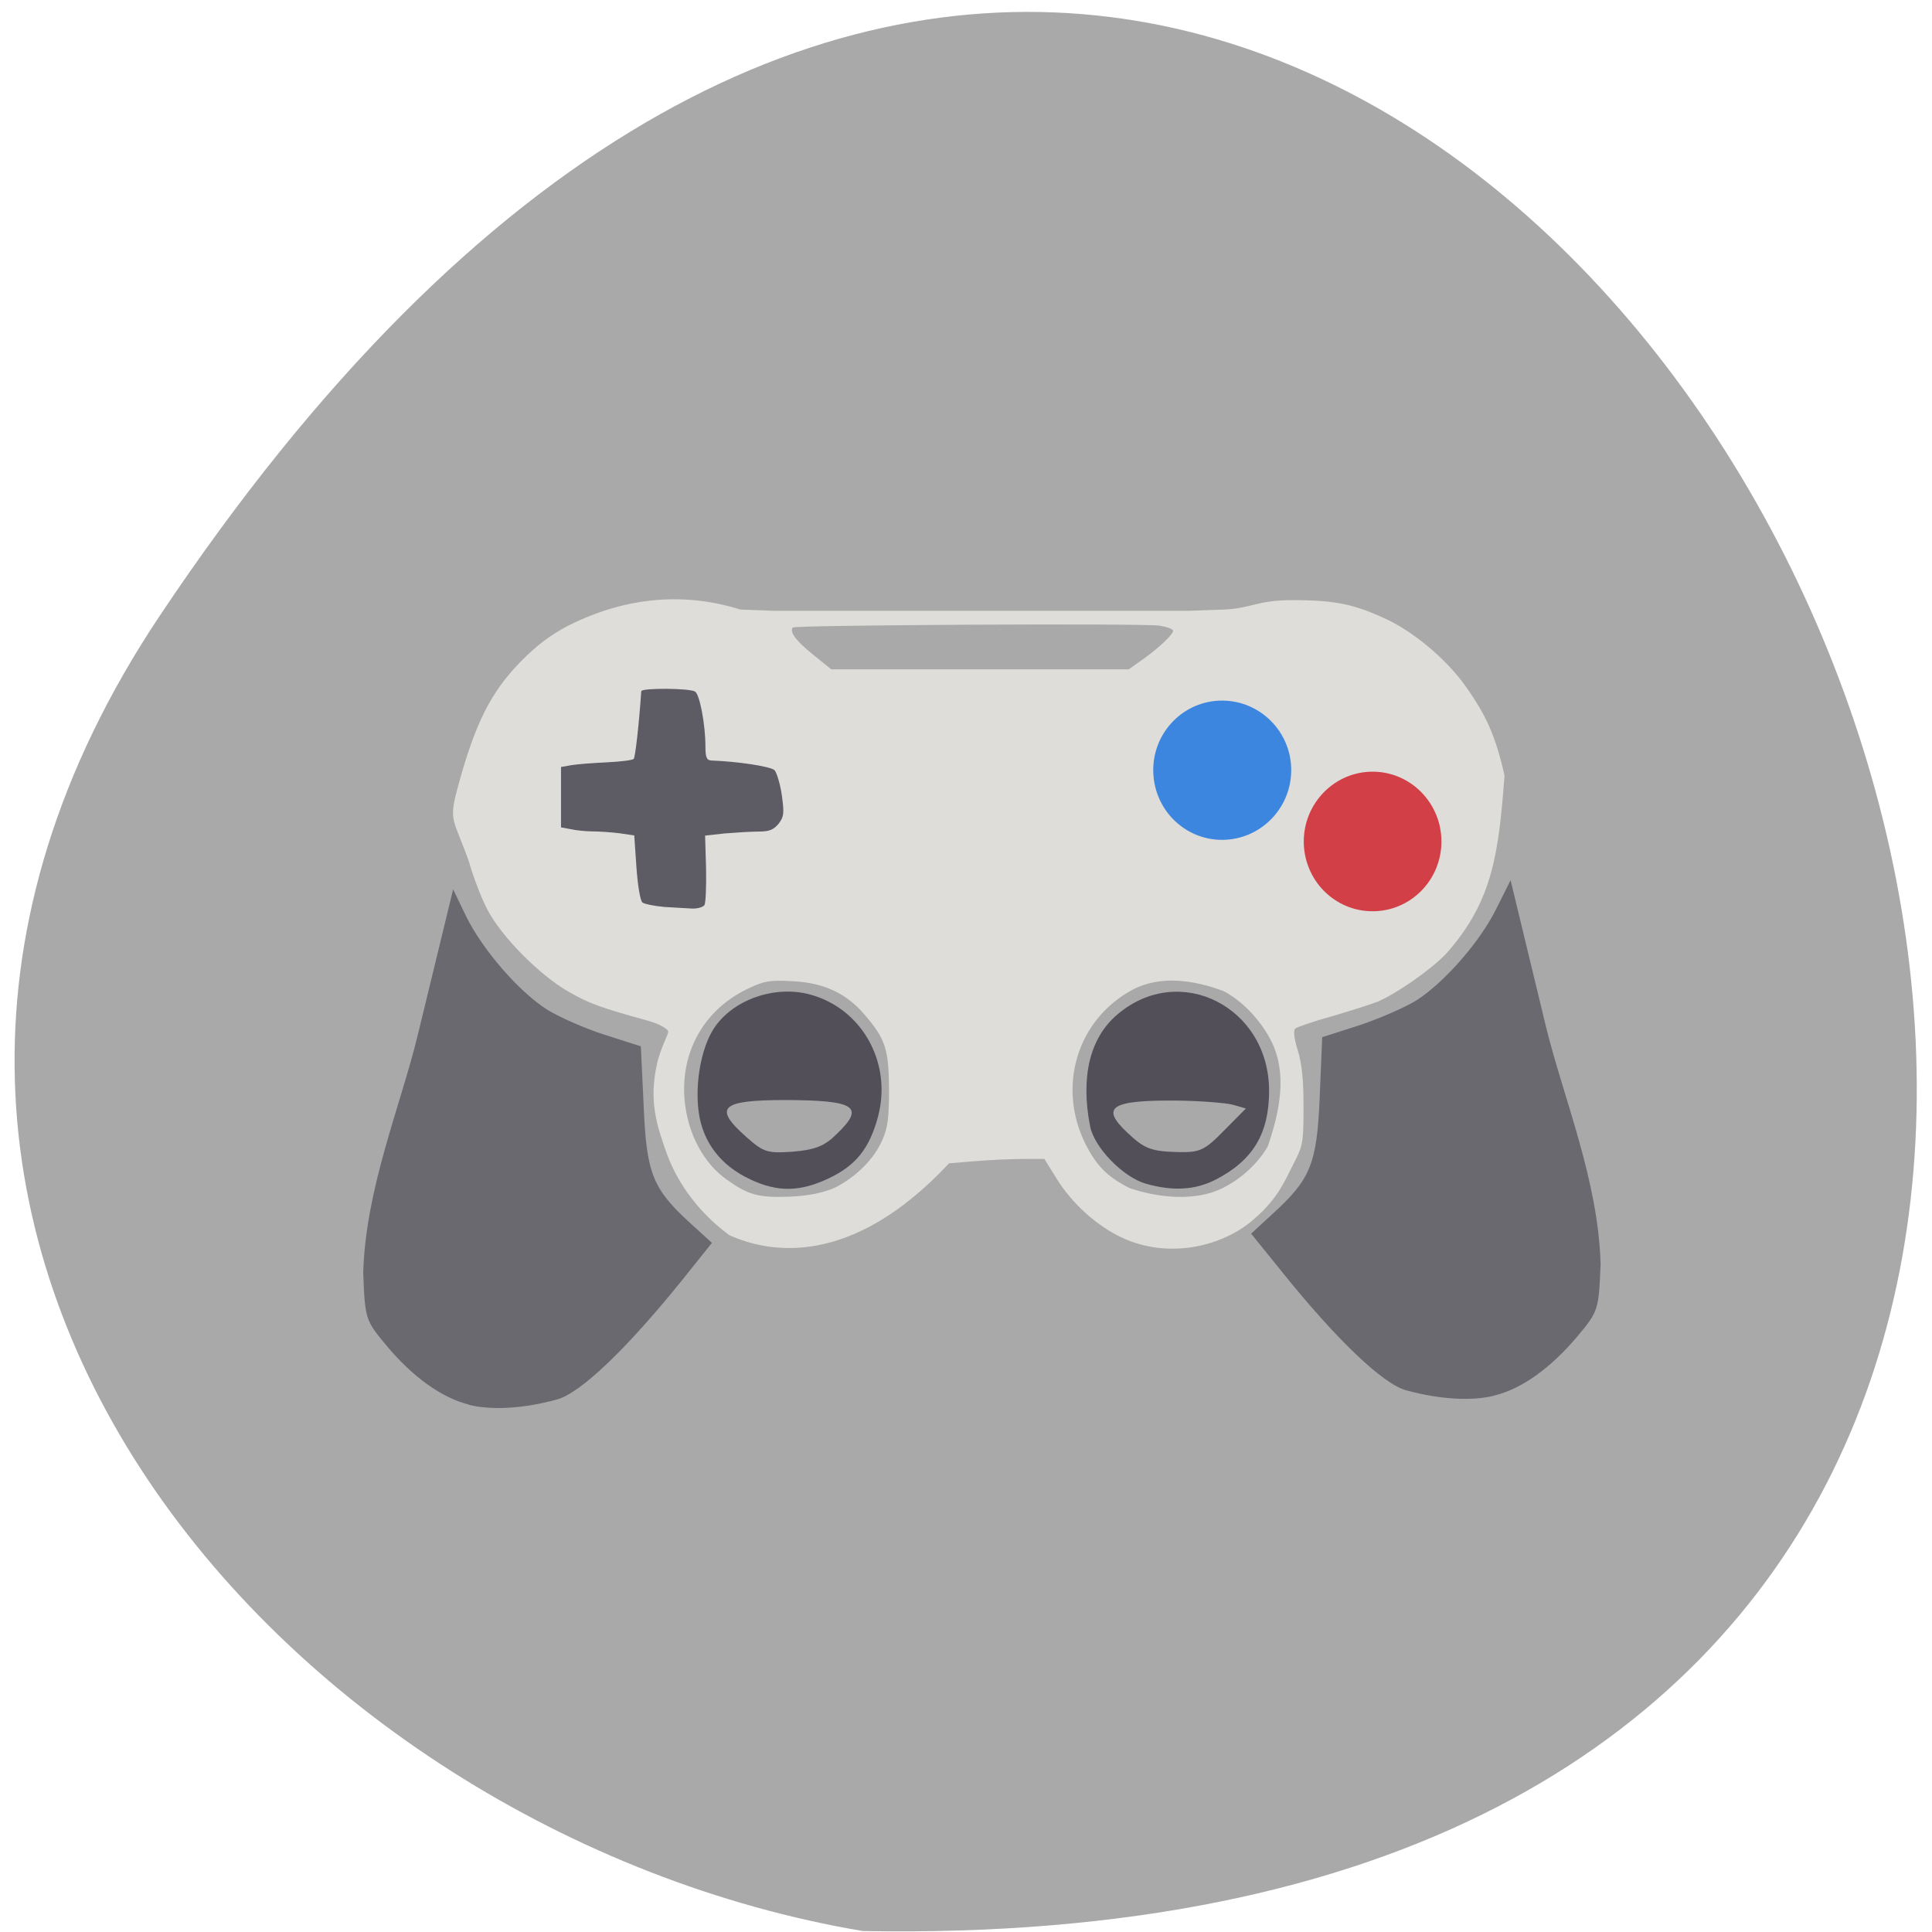 <svg xmlns="http://www.w3.org/2000/svg" viewBox="0 0 24 24"><path d="m 1.98 7.656 c 15.914 -23.859 35.22 16.816 8.738 16.332 c -7.168 -1.207 -13.848 -8.672 -8.738 -16.332" fill="#a9a9a9"/><path d="m 5.828 17.449 c -0.336 -0.082 -0.699 -0.34 -1.027 -0.734 c -0.262 -0.313 -0.266 -0.328 -0.289 -0.898 c 0.027 -1.043 0.461 -2.07 0.676 -2.953 l 0.441 -1.816 l 0.164 0.34 c 0.203 0.41 0.648 0.926 1 1.152 c 0.145 0.09 0.465 0.234 0.715 0.313 l 0.453 0.145 l 0.035 0.742 c 0.035 0.836 0.109 1.027 0.586 1.461 l 0.262 0.238 l -0.375 0.469 c -0.688 0.852 -1.258 1.398 -1.551 1.477 c -0.41 0.113 -0.809 0.137 -1.094 0.066" fill="#6b6970"/><g fill="#534f59"><path d="m 14.23 14.703 c -0.281 -0.082 -0.637 -0.449 -0.688 -0.711 c -0.121 -0.613 -0.004 -1.102 0.34 -1.391 c 0.77 -0.656 1.883 -0.094 1.883 0.949 c 0 0.531 -0.199 0.863 -0.66 1.102 c -0.258 0.133 -0.539 0.148 -0.875 0.051 m 0.977 -0.66 l 0.27 -0.273 l -0.164 -0.047 c -0.09 -0.023 -0.395 -0.047 -0.68 -0.051 c -0.832 -0.008 -0.969 0.078 -0.629 0.398 c 0.219 0.207 0.301 0.234 0.652 0.242 c 0.25 0.004 0.316 -0.027 0.551 -0.27"/><path d="m 9.324 14.652 c -0.367 -0.168 -0.594 -0.461 -0.645 -0.84 c -0.047 -0.355 0.031 -0.793 0.188 -1.035 c 0.234 -0.359 0.758 -0.543 1.199 -0.422 c 0.645 0.176 1.02 0.852 0.84 1.52 c -0.105 0.391 -0.273 0.602 -0.609 0.762 c -0.355 0.168 -0.629 0.176 -0.973 0.016 m 1.07 -0.566 c 0.355 -0.34 0.234 -0.418 -0.629 -0.422 c -0.813 0 -0.91 0.09 -0.496 0.457 c 0.219 0.195 0.266 0.207 0.586 0.184 c 0.27 -0.023 0.391 -0.07 0.539 -0.219"/></g><path d="m 9.05 15.336 c -0.348 -0.258 -0.617 -0.605 -0.762 -0.992 c -0.133 -0.371 -0.227 -0.66 -0.129 -1.117 c 0.047 -0.219 0.152 -0.383 0.141 -0.418 c -0.016 -0.035 -0.121 -0.094 -0.25 -0.129 c -0.582 -0.16 -0.734 -0.215 -0.984 -0.359 c -0.359 -0.203 -0.84 -0.688 -1.012 -1.023 c -0.074 -0.141 -0.176 -0.406 -0.227 -0.59 c -0.199 -0.559 -0.258 -0.496 -0.137 -0.941 c 0.211 -0.777 0.406 -1.168 0.777 -1.547 c 0.199 -0.203 0.375 -0.336 0.602 -0.453 c 0.746 -0.371 1.465 -0.402 2.129 -0.195 l 0.422 0.016 h 5.141 l 0.441 -0.016 c 0.336 -0.012 0.41 -0.117 0.855 -0.117 c 0.527 0 0.773 0.051 1.176 0.242 c 0.336 0.16 0.715 0.48 0.945 0.789 c 0.281 0.387 0.398 0.648 0.512 1.148 c -0.074 0.957 -0.141 1.559 -0.727 2.215 c -0.195 0.203 -0.613 0.492 -0.848 0.594 c -0.09 0.035 -0.348 0.117 -0.578 0.184 c -0.227 0.063 -0.43 0.133 -0.449 0.152 c -0.023 0.023 -0.012 0.129 0.035 0.273 c 0.051 0.172 0.07 0.363 0.07 0.699 c 0 0.426 -0.008 0.48 -0.109 0.676 c -0.137 0.27 -0.219 0.484 -0.555 0.758 c -0.387 0.309 -1.031 0.453 -1.594 0.188 c -0.316 -0.148 -0.625 -0.43 -0.813 -0.738 l -0.148 -0.238 h -0.262 c -0.145 0 -0.41 0.012 -0.594 0.027 l -0.328 0.027 c -1.223 1.309 -2.242 1.117 -2.742 0.887 m 1.336 -0.59 c 0.266 -0.141 0.477 -0.355 0.578 -0.59 c 0.066 -0.148 0.082 -0.266 0.082 -0.629 c -0.004 -0.496 -0.043 -0.621 -0.305 -0.926 c -0.223 -0.262 -0.504 -0.395 -0.891 -0.414 c -0.281 -0.016 -0.352 -0.004 -0.543 0.086 c -0.313 0.145 -0.555 0.383 -0.688 0.684 c -0.262 0.578 -0.074 1.348 0.406 1.691 c 0.273 0.195 0.395 0.23 0.793 0.215 c 0.211 -0.008 0.422 -0.047 0.566 -0.117 m 4.656 0.07 c 0.273 -0.082 0.566 -0.32 0.711 -0.578 c 0.148 -0.43 0.25 -0.91 0.035 -1.324 c -0.137 -0.258 -0.355 -0.484 -0.586 -0.605 c -0.367 -0.137 -0.785 -0.199 -1.129 -0.016 c -0.691 0.371 -0.941 1.207 -0.582 1.922 c 0.141 0.273 0.27 0.402 0.547 0.543 c 0.363 0.121 0.723 0.141 1 0.059 m -0.848 -6.621 c 0.207 -0.145 0.387 -0.316 0.387 -0.363 c 0 -0.02 -0.074 -0.047 -0.168 -0.063 c -0.215 -0.031 -4.52 -0.008 -4.555 0.023 c -0.047 0.051 0.035 0.164 0.254 0.34 l 0.223 0.18 h 3.695" fill="#deddd9"/><path d="m 16.04 9.566 c 0 0.48 -0.387 0.867 -0.859 0.867 c -0.473 0 -0.855 -0.387 -0.855 -0.867 c 0 -0.477 0.383 -0.863 0.855 -0.863 c 0.473 0 0.859 0.387 0.859 0.863" fill="#3d86df"/><path d="m 17.906 10.453 c 0 0.48 -0.383 0.867 -0.855 0.867 c -0.473 0 -0.855 -0.387 -0.855 -0.867 c 0 -0.477 0.383 -0.867 0.855 -0.867 c 0.473 0 0.855 0.391 0.855 0.867" fill="#d23f46"/><path d="m 8.246 11.266 c -0.121 -0.012 -0.238 -0.035 -0.266 -0.055 c -0.027 -0.023 -0.059 -0.219 -0.074 -0.438 l -0.027 -0.395 l -0.184 -0.027 c -0.098 -0.012 -0.246 -0.023 -0.328 -0.023 c -0.082 0 -0.207 -0.012 -0.273 -0.027 l -0.125 -0.023 v -0.75 l 0.129 -0.023 c 0.07 -0.012 0.27 -0.027 0.438 -0.035 c 0.172 -0.008 0.324 -0.027 0.336 -0.043 c 0.02 -0.02 0.066 -0.43 0.094 -0.84 c 0 -0.043 0.605 -0.039 0.668 0.004 c 0.059 0.035 0.129 0.414 0.129 0.68 c 0 0.137 0.016 0.172 0.07 0.176 c 0.332 0.012 0.742 0.074 0.789 0.121 c 0.027 0.031 0.07 0.172 0.09 0.309 c 0.031 0.227 0.027 0.266 -0.039 0.355 c -0.063 0.074 -0.113 0.098 -0.25 0.098 c -0.094 0 -0.281 0.012 -0.418 0.023 l -0.246 0.027 l 0.012 0.406 c 0.004 0.227 -0.004 0.43 -0.02 0.457 c -0.02 0.027 -0.09 0.047 -0.16 0.043 c -0.07 -0.004 -0.223 -0.012 -0.344 -0.02" fill="#5d5b63"/><path d="m 18.563 17.336 c 0.34 -0.082 0.703 -0.344 1.031 -0.734 c 0.262 -0.313 0.266 -0.328 0.289 -0.898 c -0.027 -1.043 -0.465 -2.074 -0.68 -2.957 l -0.438 -1.813 l -0.168 0.336 c -0.199 0.414 -0.645 0.926 -1 1.156 c -0.145 0.09 -0.469 0.23 -0.719 0.313 l -0.453 0.145 l -0.031 0.742 c -0.035 0.836 -0.113 1.023 -0.59 1.457 l -0.262 0.242 l 0.379 0.469 c 0.684 0.852 1.258 1.398 1.547 1.477 c 0.414 0.113 0.813 0.137 1.094 0.066" fill="#6b6970"/></svg>
